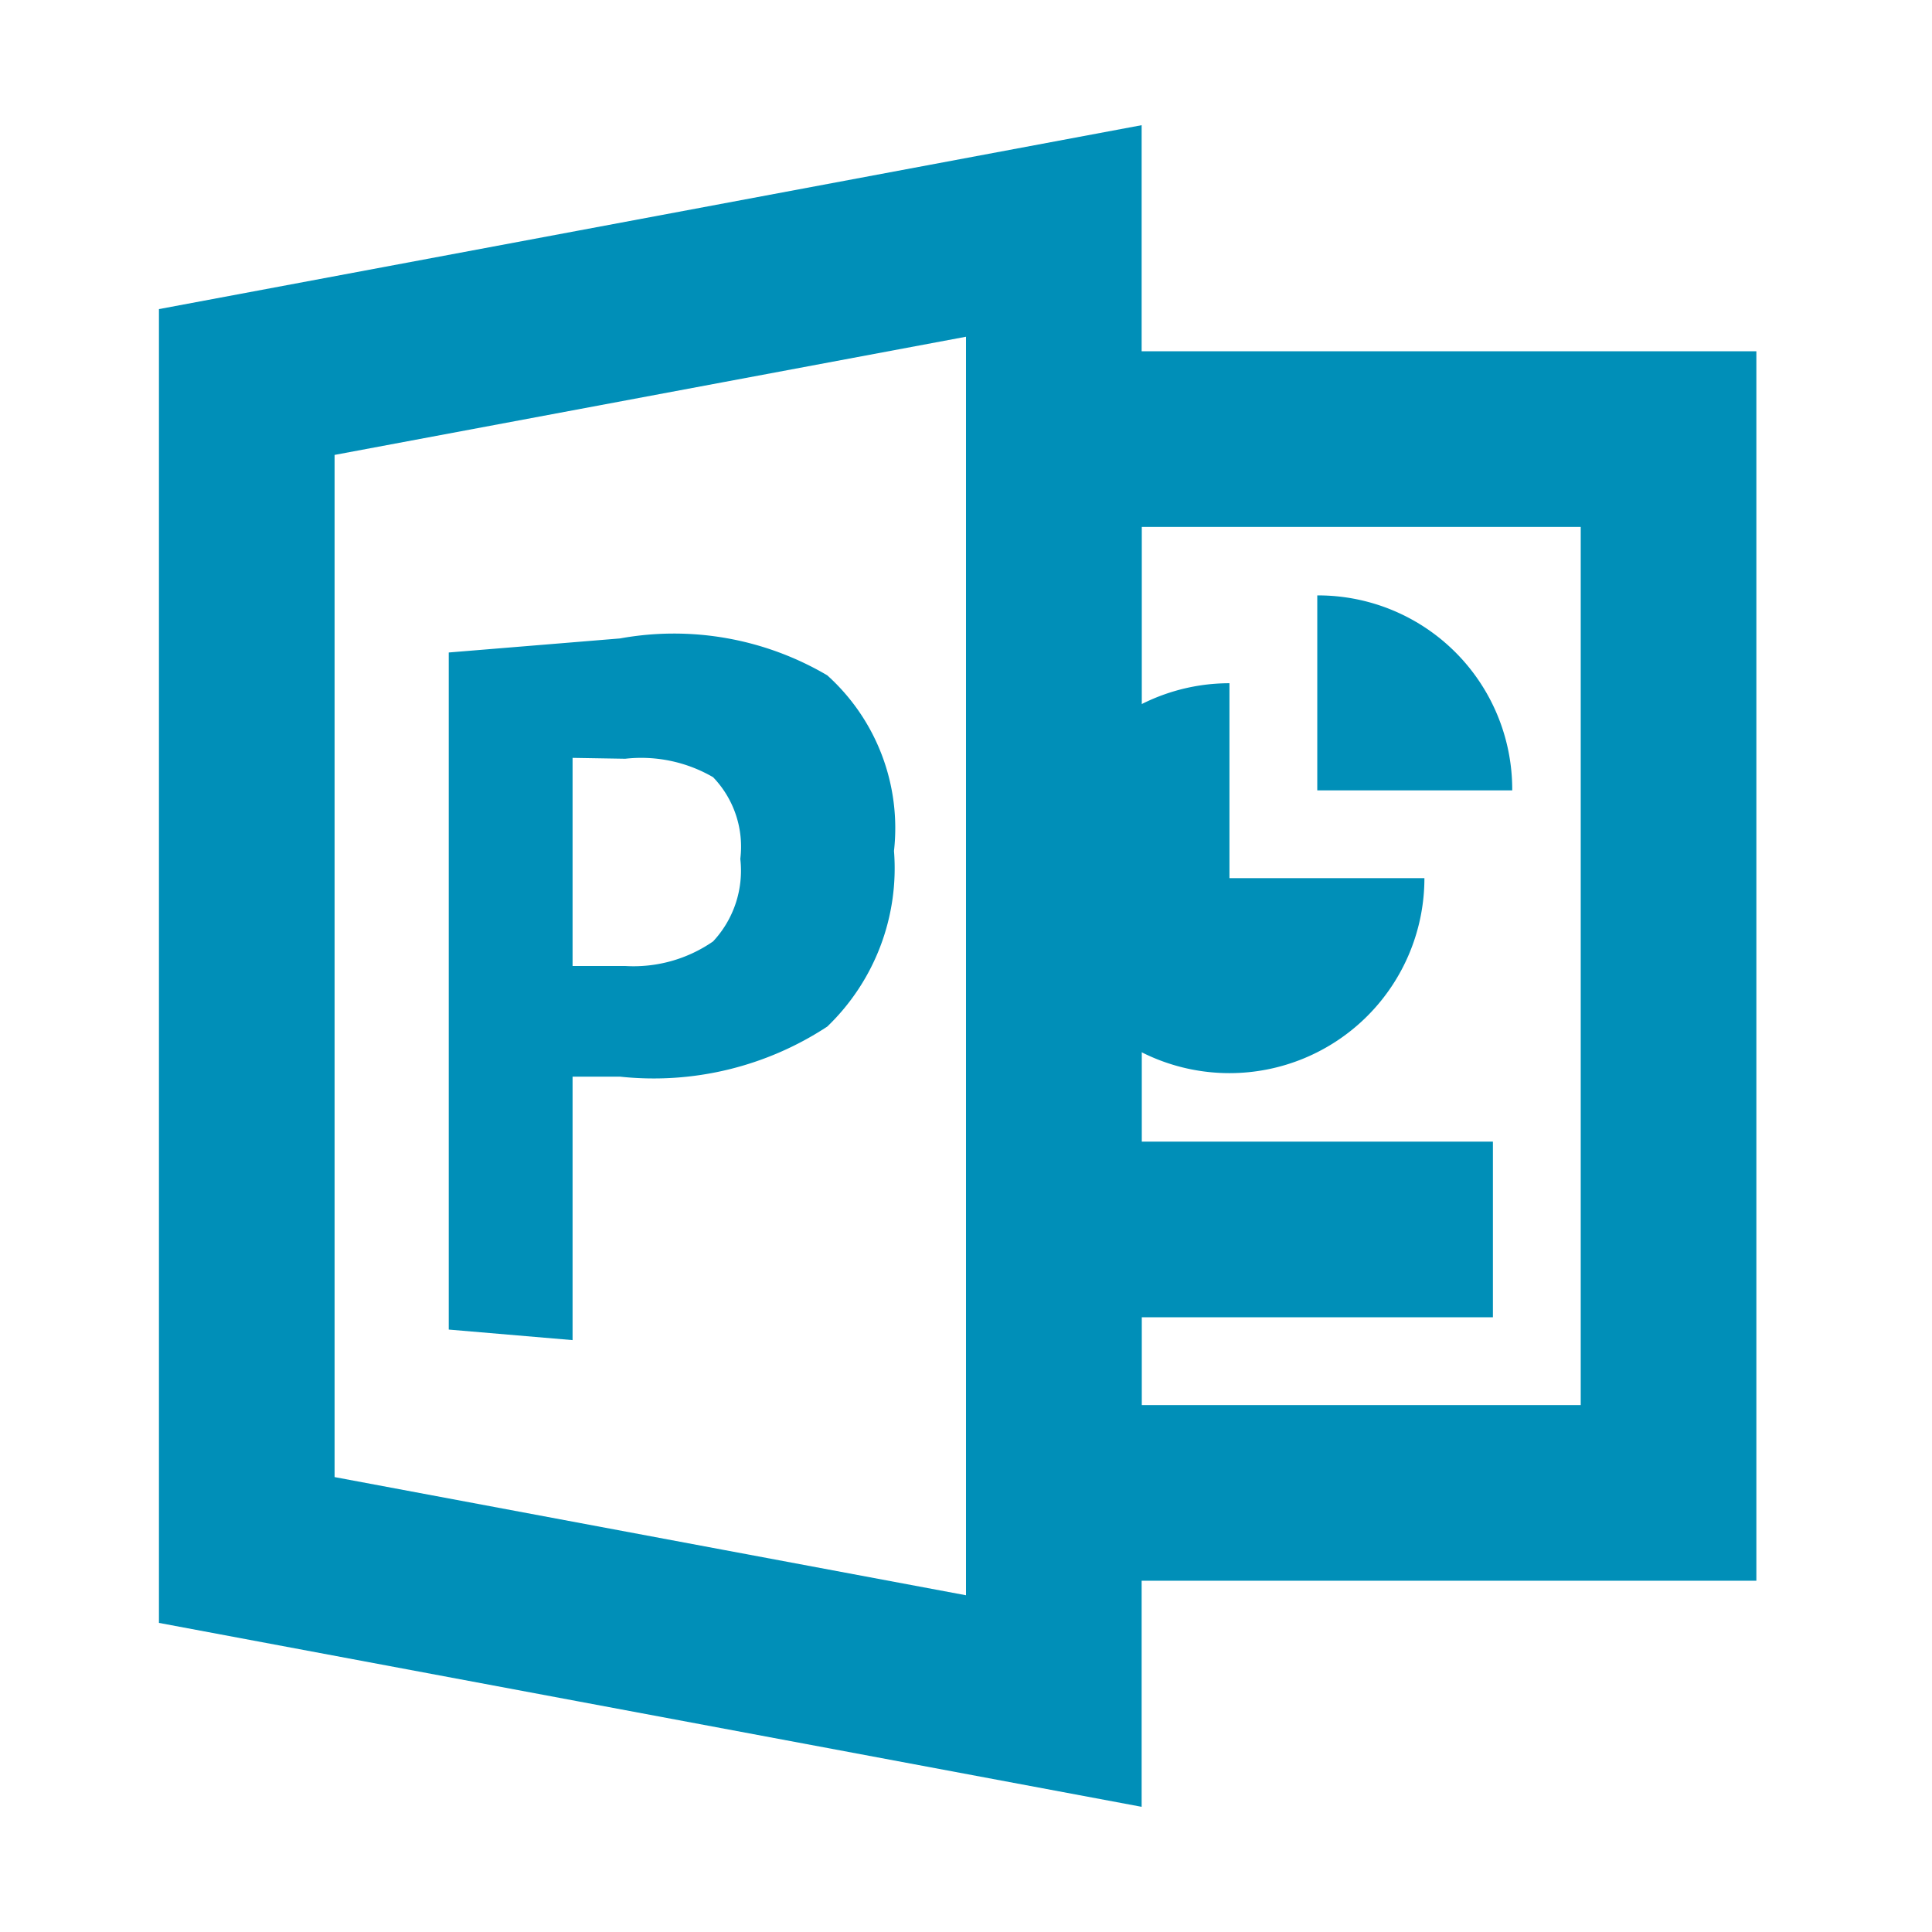 <svg id="visual" xmlns="http://www.w3.org/2000/svg" viewBox="0 0 22 22"><defs><style>.cls-1{fill:none;stroke:#008fb8;stroke-miterlimit:10;stroke-width:2px;}.cls-2{fill:#008fb8;}</style></defs><title>exportGridPPT</title><polygon class="cls-1" points="12 19.37 2.81 17.65 2.81 4.35 12 2.63 12 19.37"/><rect class="cls-1" x="12" y="5" width="7" height="12"/><line class="cls-1" x1="12" y1="14" x2="17" y2="14"/><path class="cls-2" d="M14,7.78A2.22,2.22,0,1,0,16.22,10H14Z"/><path class="cls-2" d="M15,6.78V9h2.22A2.21,2.21,0,0,0,15,6.78Z"/><path class="cls-2" d="M5.11,7.43l1.95-.16a3.44,3.44,0,0,1,2.36.42,2.34,2.34,0,0,1,.76,2,2.5,2.5,0,0,1-.76,2,3.6,3.6,0,0,1-2.36.57H6.52v3l-1.41-.12Zm1.41,1.2V11h.6a1.59,1.59,0,0,0,1-.28,1.18,1.18,0,0,0,.31-.94,1.14,1.14,0,0,0-.31-.93,1.63,1.63,0,0,0-1-.21Z"/></svg>